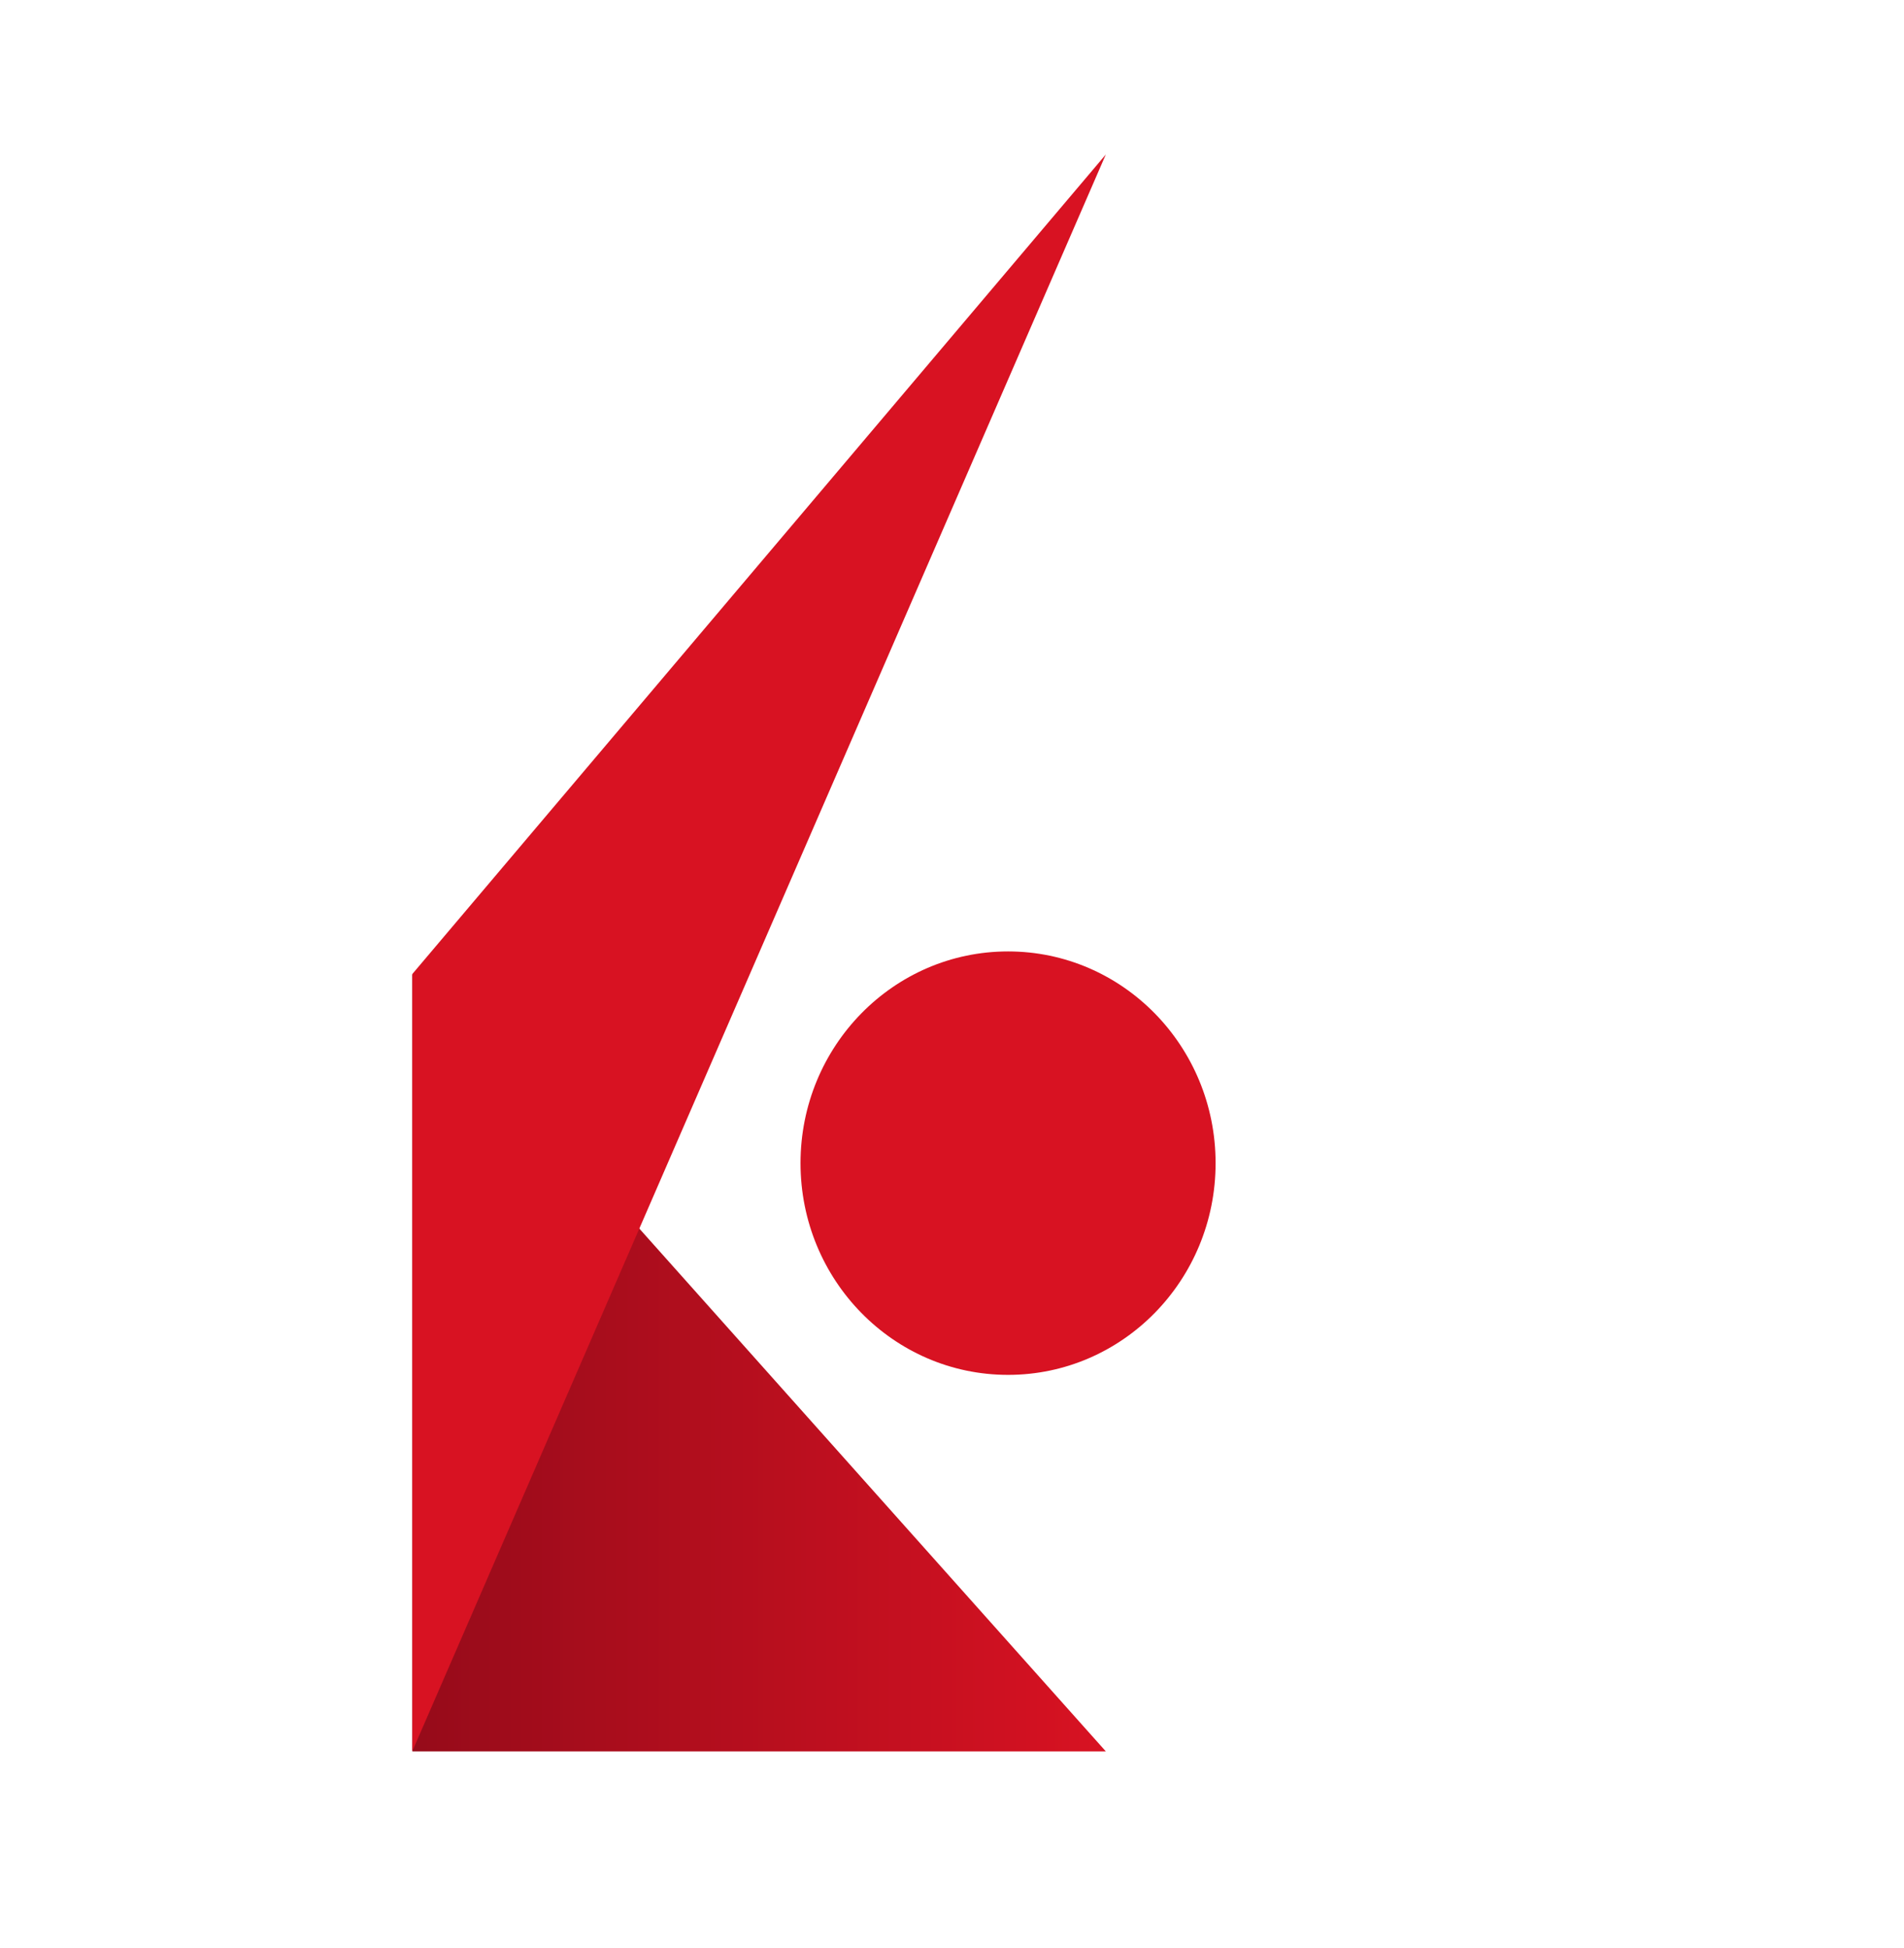 <svg width="43" height="44" viewBox="0 0 43 44" fill="none" xmlns="http://www.w3.org/2000/svg">
<path d="M9.313 39.557V22.004L24.974 39.557H9.313Z" fill="url(#paint0_linear_3247_23569)"/>
<path d="M22.766 31.053C25.355 31.053 27.453 28.912 27.453 26.271C27.453 23.63 25.355 21.489 22.766 21.489C20.177 21.489 18.079 23.63 18.079 26.271C18.079 28.912 20.177 31.053 22.766 31.053Z" fill="#D81222"/>
<path d="M9.313 21.998V39.551L24.974 3.489L9.313 21.998Z" fill="#D81222"/>
<defs>
<linearGradient id="paint0_linear_3247_23569" x1="24.953" y1="30.781" x2="9.289" y2="30.781" gradientUnits="userSpaceOnUse">
<stop stop-color="#D81222"/>
<stop offset="1" stop-color="#960B1A"/>
</linearGradient>
</defs>
</svg>
